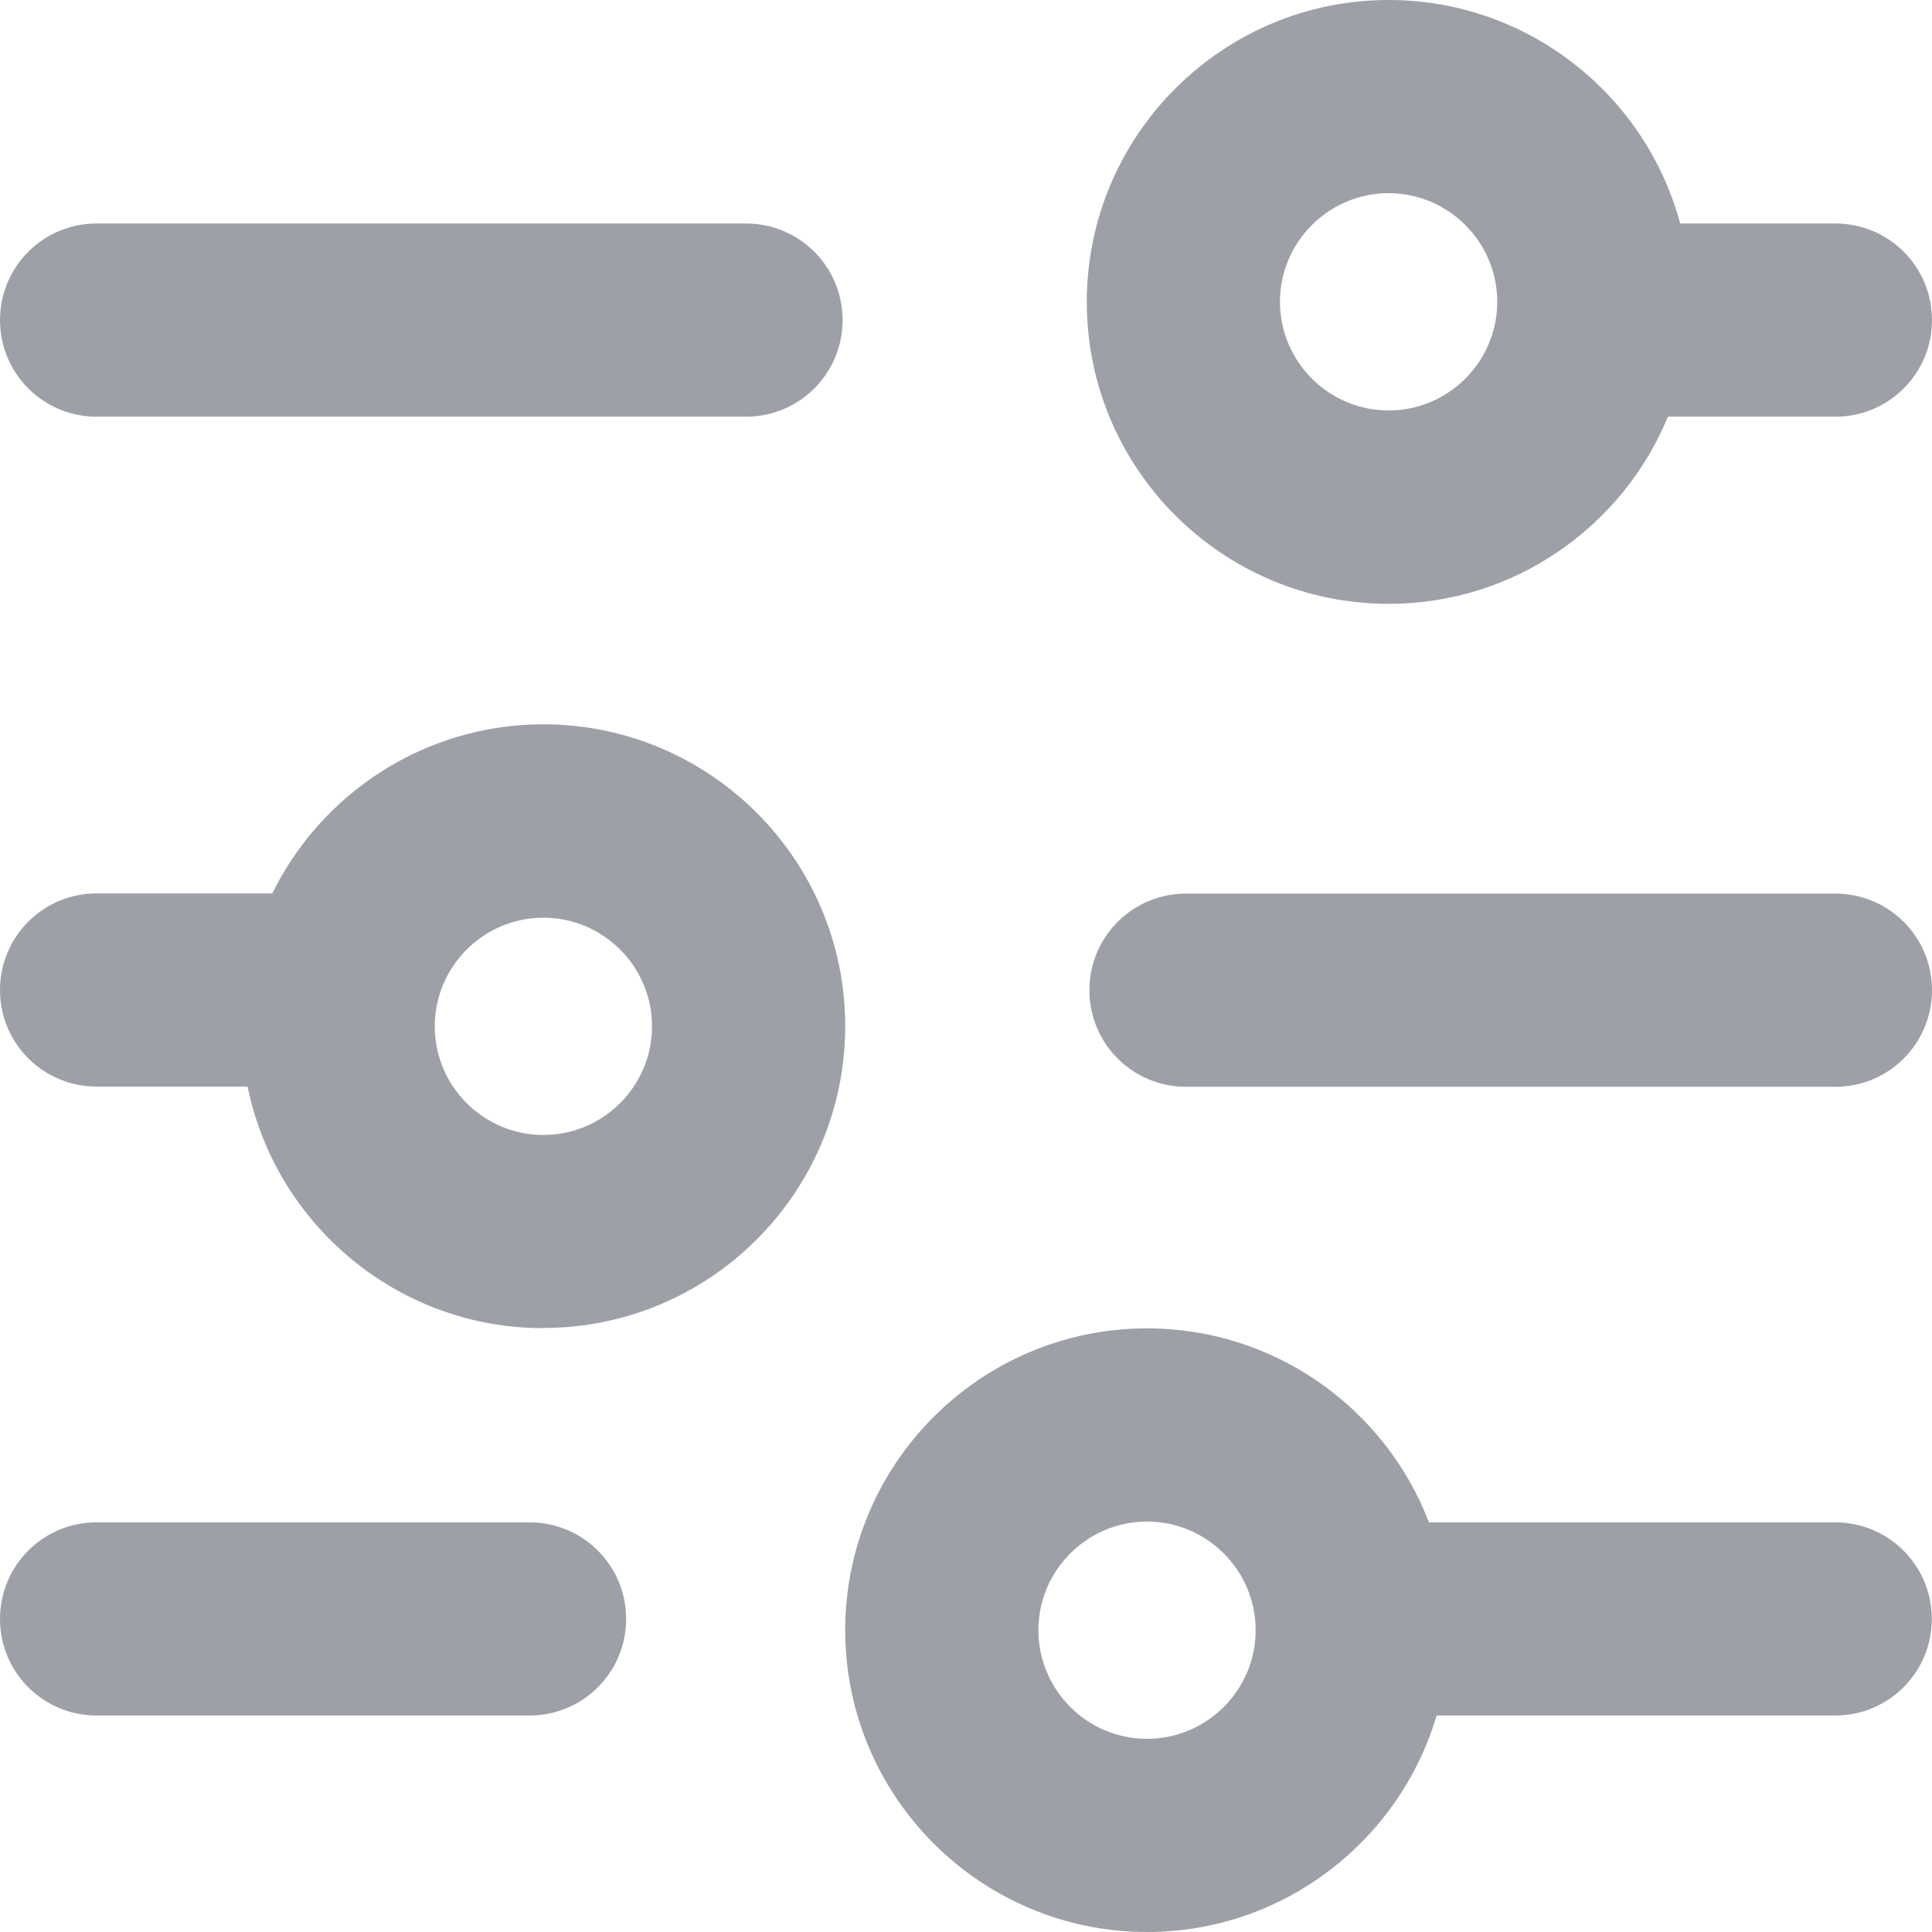 <?xml version="1.0" encoding="UTF-8"?>
<svg id="Layer_2" xmlns="http://www.w3.org/2000/svg" viewBox="0 0 96.21 96.21">
  <defs>
    <style>
      .cls-1, .cls-2 {
        fill: #9EA0A7;
      }

      .cls-2 {
        opacity: 0;
      }
    </style>
  </defs>
  <g id="Icons_16px">
    <g id="customize">
      <rect class="cls-2" width="96.21" height="96.21"/>
      <path class="cls-1" d="M57.12,96.21c-8.29,0-15.03-6.74-15.03-15.03s6.74-15.03,15.03-15.03c6.4,0,11.88,4.02,14.04,9.66h20.23c2.66,0,4.81,2.15,4.81,4.81s-2.15,4.81-4.81,4.81h-19.85c-1.84,6.22-7.61,10.78-14.42,10.78ZM57.12,75.77c-2.98,0-5.41,2.43-5.41,5.41s2.43,5.41,5.41,5.41,5.41-2.43,5.41-5.41-2.43-5.41-5.41-5.41ZM26.37,85.43H4.81c-2.66,0-4.81-2.15-4.81-4.81s2.15-4.81,4.81-4.81h21.56c2.66,0,4.81,2.15,4.81,4.81s-2.15,4.81-4.81,4.81ZM27.06,66.14c-7.26,0-13.33-5.17-14.73-12.03h-7.52c-2.66,0-4.81-2.15-4.81-4.81s2.15-4.81,4.81-4.81h8.75c2.45-4.98,7.58-8.42,13.5-8.42,8.29,0,15.03,6.74,15.03,15.03s-6.74,15.03-15.03,15.03ZM27.06,45.7c-2.98,0-5.41,2.43-5.41,5.41s2.43,5.41,5.41,5.41,5.41-2.43,5.41-5.41-2.43-5.41-5.41-5.41ZM91.4,54.12h-32.34c-2.66,0-4.81-2.15-4.81-4.81s2.15-4.81,4.81-4.81h32.34c2.66,0,4.81,2.15,4.81,4.81s-2.15,4.81-4.81,4.81ZM69.15,30.07c-8.29,0-15.03-6.74-15.03-15.03S60.86,0,69.15,0c6.94,0,12.8,4.73,14.52,11.13h7.73c2.66,0,4.81,2.15,4.81,4.81s-2.15,4.81-4.81,4.81h-8.34c-2.25,5.46-7.64,9.32-13.9,9.32ZM69.15,9.62c-2.98,0-5.41,2.43-5.41,5.41s2.43,5.41,5.41,5.41,5.41-2.43,5.41-5.41-2.43-5.41-5.41-5.41ZM37.15,20.75H4.81c-2.66,0-4.81-2.15-4.81-4.81s2.15-4.81,4.81-4.81h32.34c2.66,0,4.81,2.15,4.81,4.81s-2.15,4.81-4.81,4.81Z"/>
    </g>
  </g>
</svg>